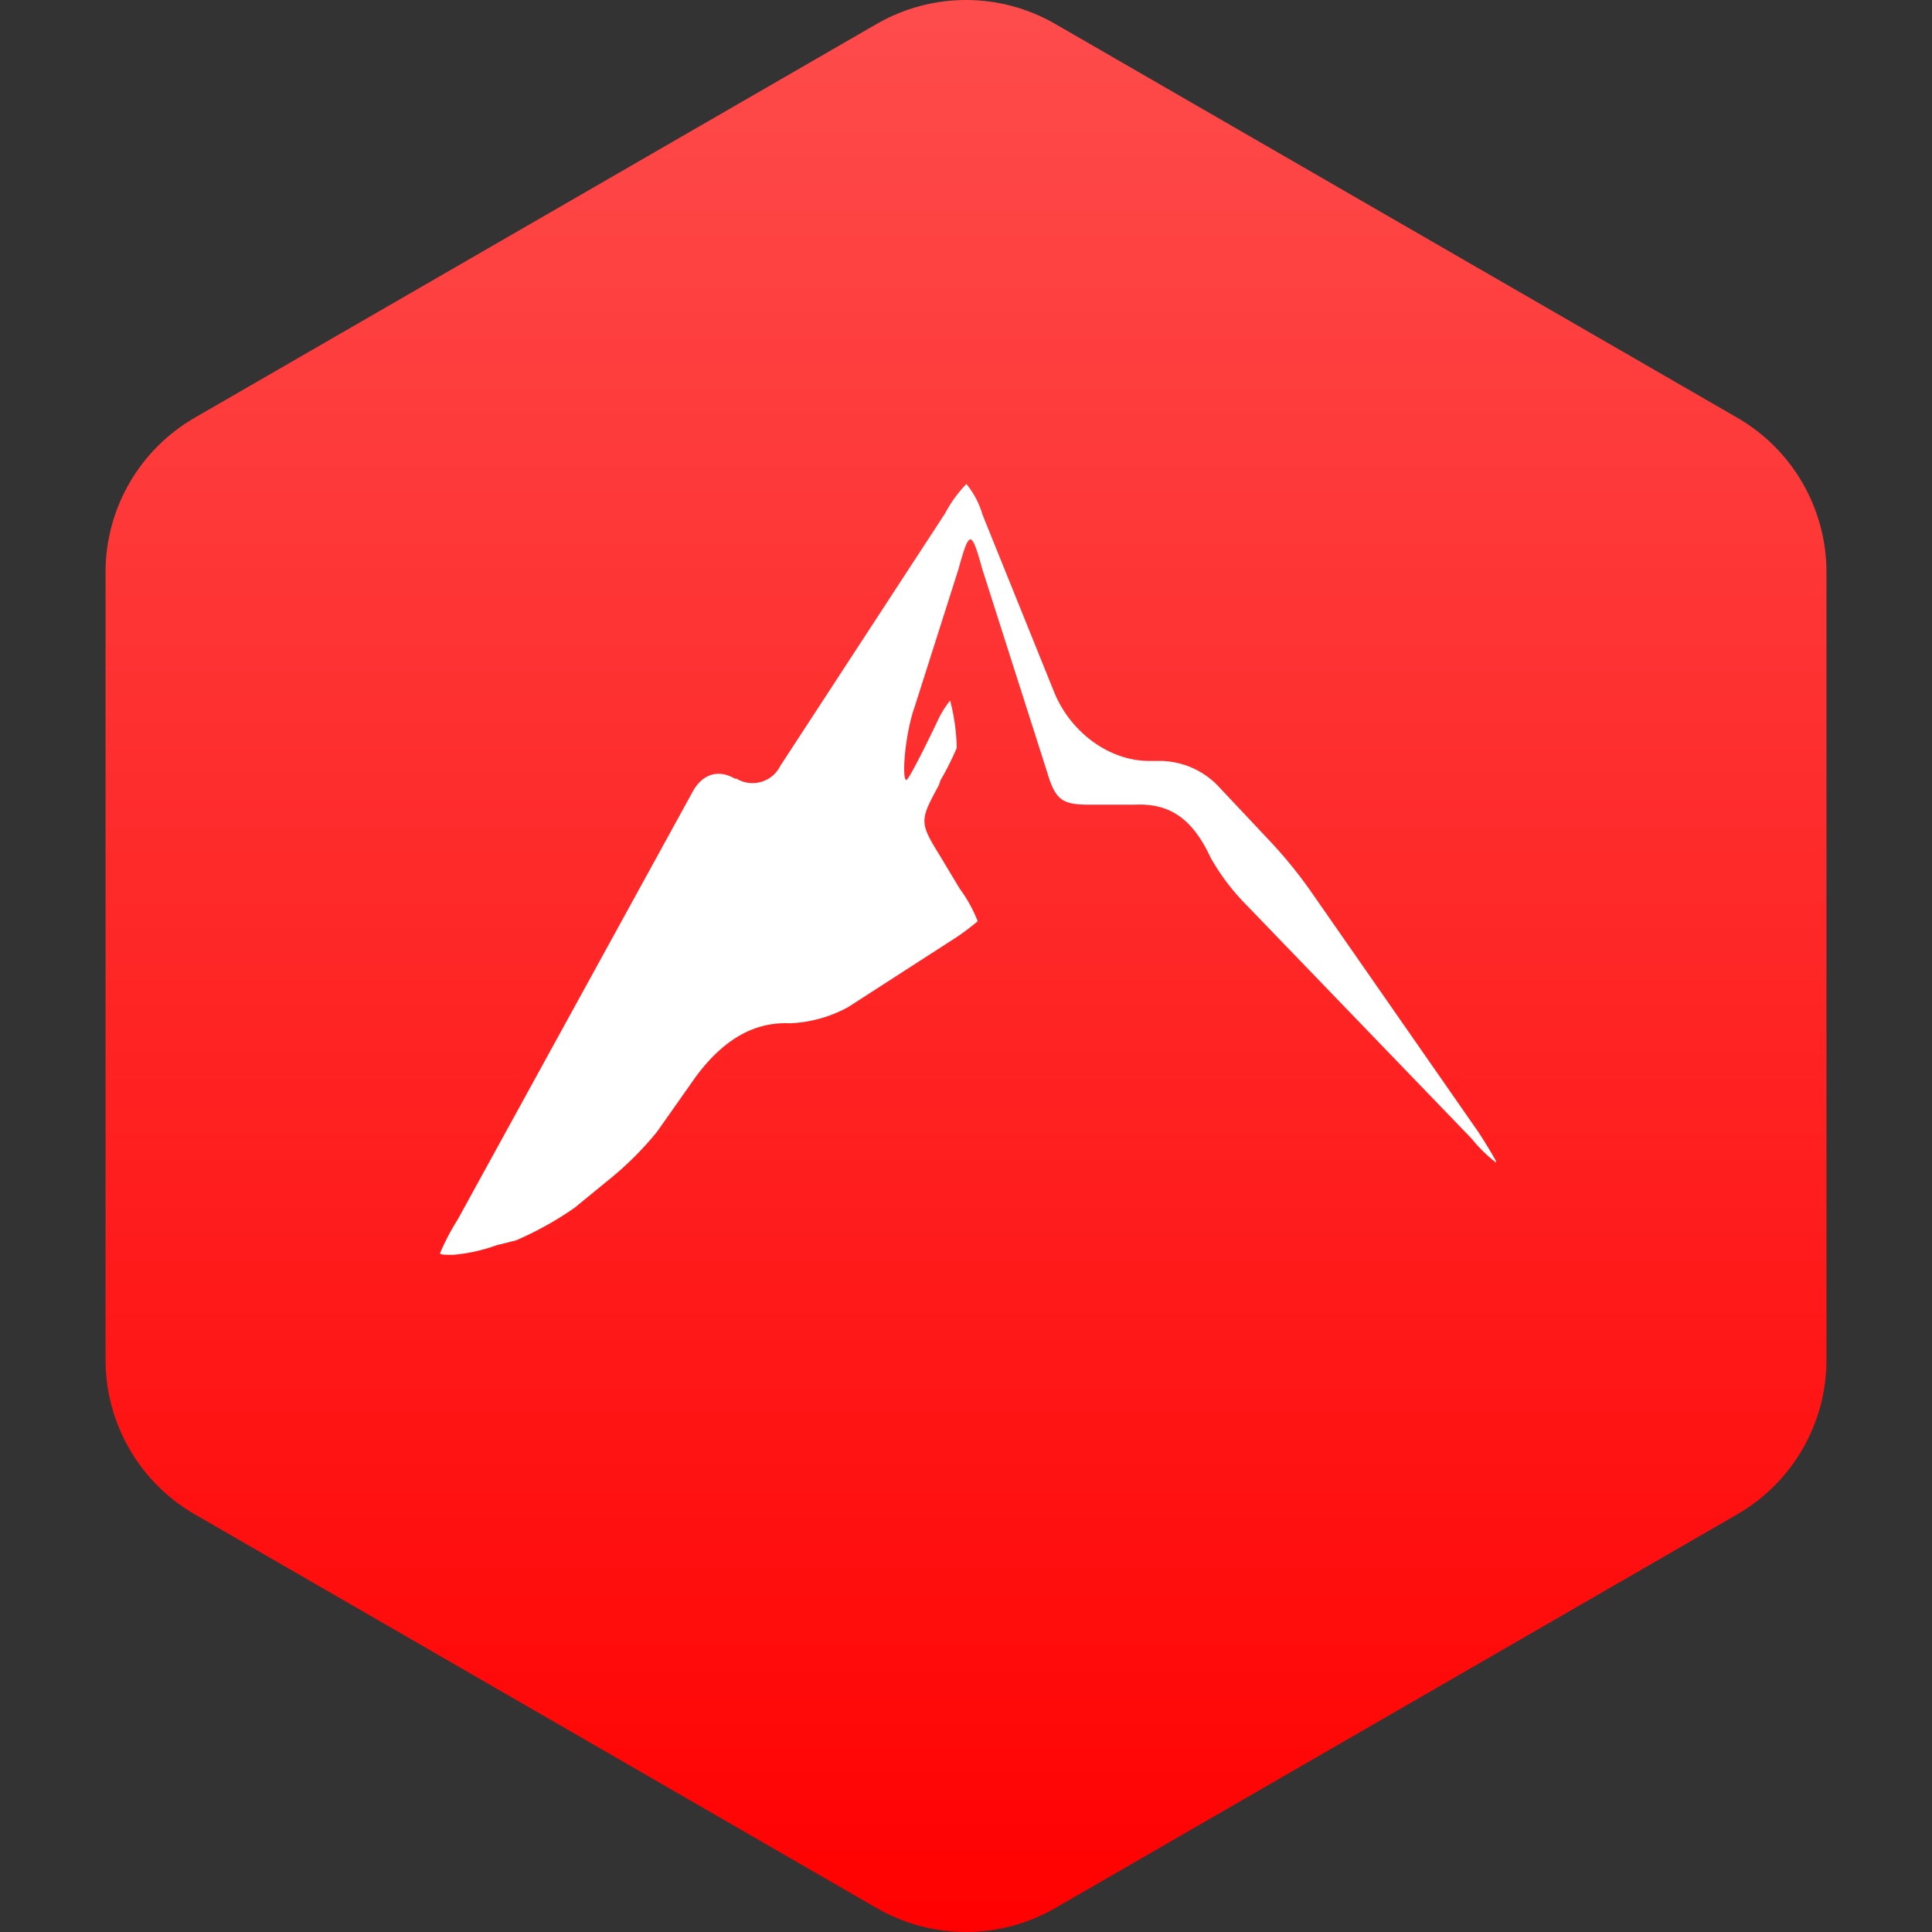 <?xml version="1.0"?>
<svg xmlns="http://www.w3.org/2000/svg" version="1.1" width="100" height="100" x="0" y="0" viewBox="0 0 483.013 483.013" xml:space="preserve">
	<rect x="0" y="0" width="483.013" height="483.013" fill="#333333" stroke="none"/>
	<defs>
		<linearGradient id="grad1" x1="0%" y1="0%" x2="100%" y2="0%">
			<stop offset="0%" style="stop-color:#ff0000;stop-opacity:1" />
			<stop offset="100%" style="stop-color:#fe4c4c;stop-opacity:1" />
		</linearGradient>
	</defs>
	<g transform="matrix(6.123233995736766e-17,-1,1,6.123233995736766e-17,-0,483.014)">
		<path d="M477.043,219.205L378.575,48.677c-7.974-13.802-22.683-22.292-38.607-22.292H143.041c-15.923,0-30.628,8.49-38.608,22.292  L5.971,219.205c-7.961,13.801-7.961,30.785,0,44.588l98.462,170.543c7.98,13.802,22.685,22.293,38.608,22.293h196.926  c15.925,0,30.634-8.491,38.607-22.293l98.469-170.543C485.003,249.99,485.003,233.006,477.043,219.205z" fill="url(#grad1)" data-original="#000000" style="" class="" />
	</g>
	<g transform="scale(11) translate(6 6)">
		<path d="M4.406 21.711l5.337-9.717c.221-.406.588-.516.96-.296h.039a.703.703 0 00.993-.292l3.749-5.744c.127-.242.289-.465.48-.662.168.206.293.443.367.698l1.62 4.013c.367.922 1.25 1.584 2.172 1.584h.293c.473.018.921.215 1.253.552l1.176 1.25c.349.37.67.763.96 1.179l3.792 5.448c.142.216.277.437.403.662v.036a3.36 3.36 0 01-.552-.542l-5.117-5.309a5.112 5.112 0 01-.811-1.068c-.408-.883-.922-1.253-1.73-1.214h-1.03c-.624 0-.773-.11-.96-.737l-1.469-4.6c-.257-.922-.295-.922-.552 0l-.993 3.12c-.221.623-.296 1.655-.185 1.655.038 0 .295-.48.7-1.325.077-.172.175-.333.293-.48.094.352.144.714.15 1.078-.108.254-.231.5-.37.737l-.036.11c-.442.809-.442.847.036 1.62l.441.735c.168.226.304.474.406.736a5.44 5.44 0 01-.663.48l-2.282 1.472a3 3 0 01-1.325.367c-.811-.036-1.51.37-2.136 1.214l-.883 1.253c-.318.392-.676.75-1.068 1.068l-.809.662a7.68 7.68 0 01-1.325.737l-.441.11c-.32.116-.655.19-.994.219-.151 0-.295 0-.295-.036.115-.268.25-.526.406-.773z" fill="#FFF"/>
	</g>
</svg>
